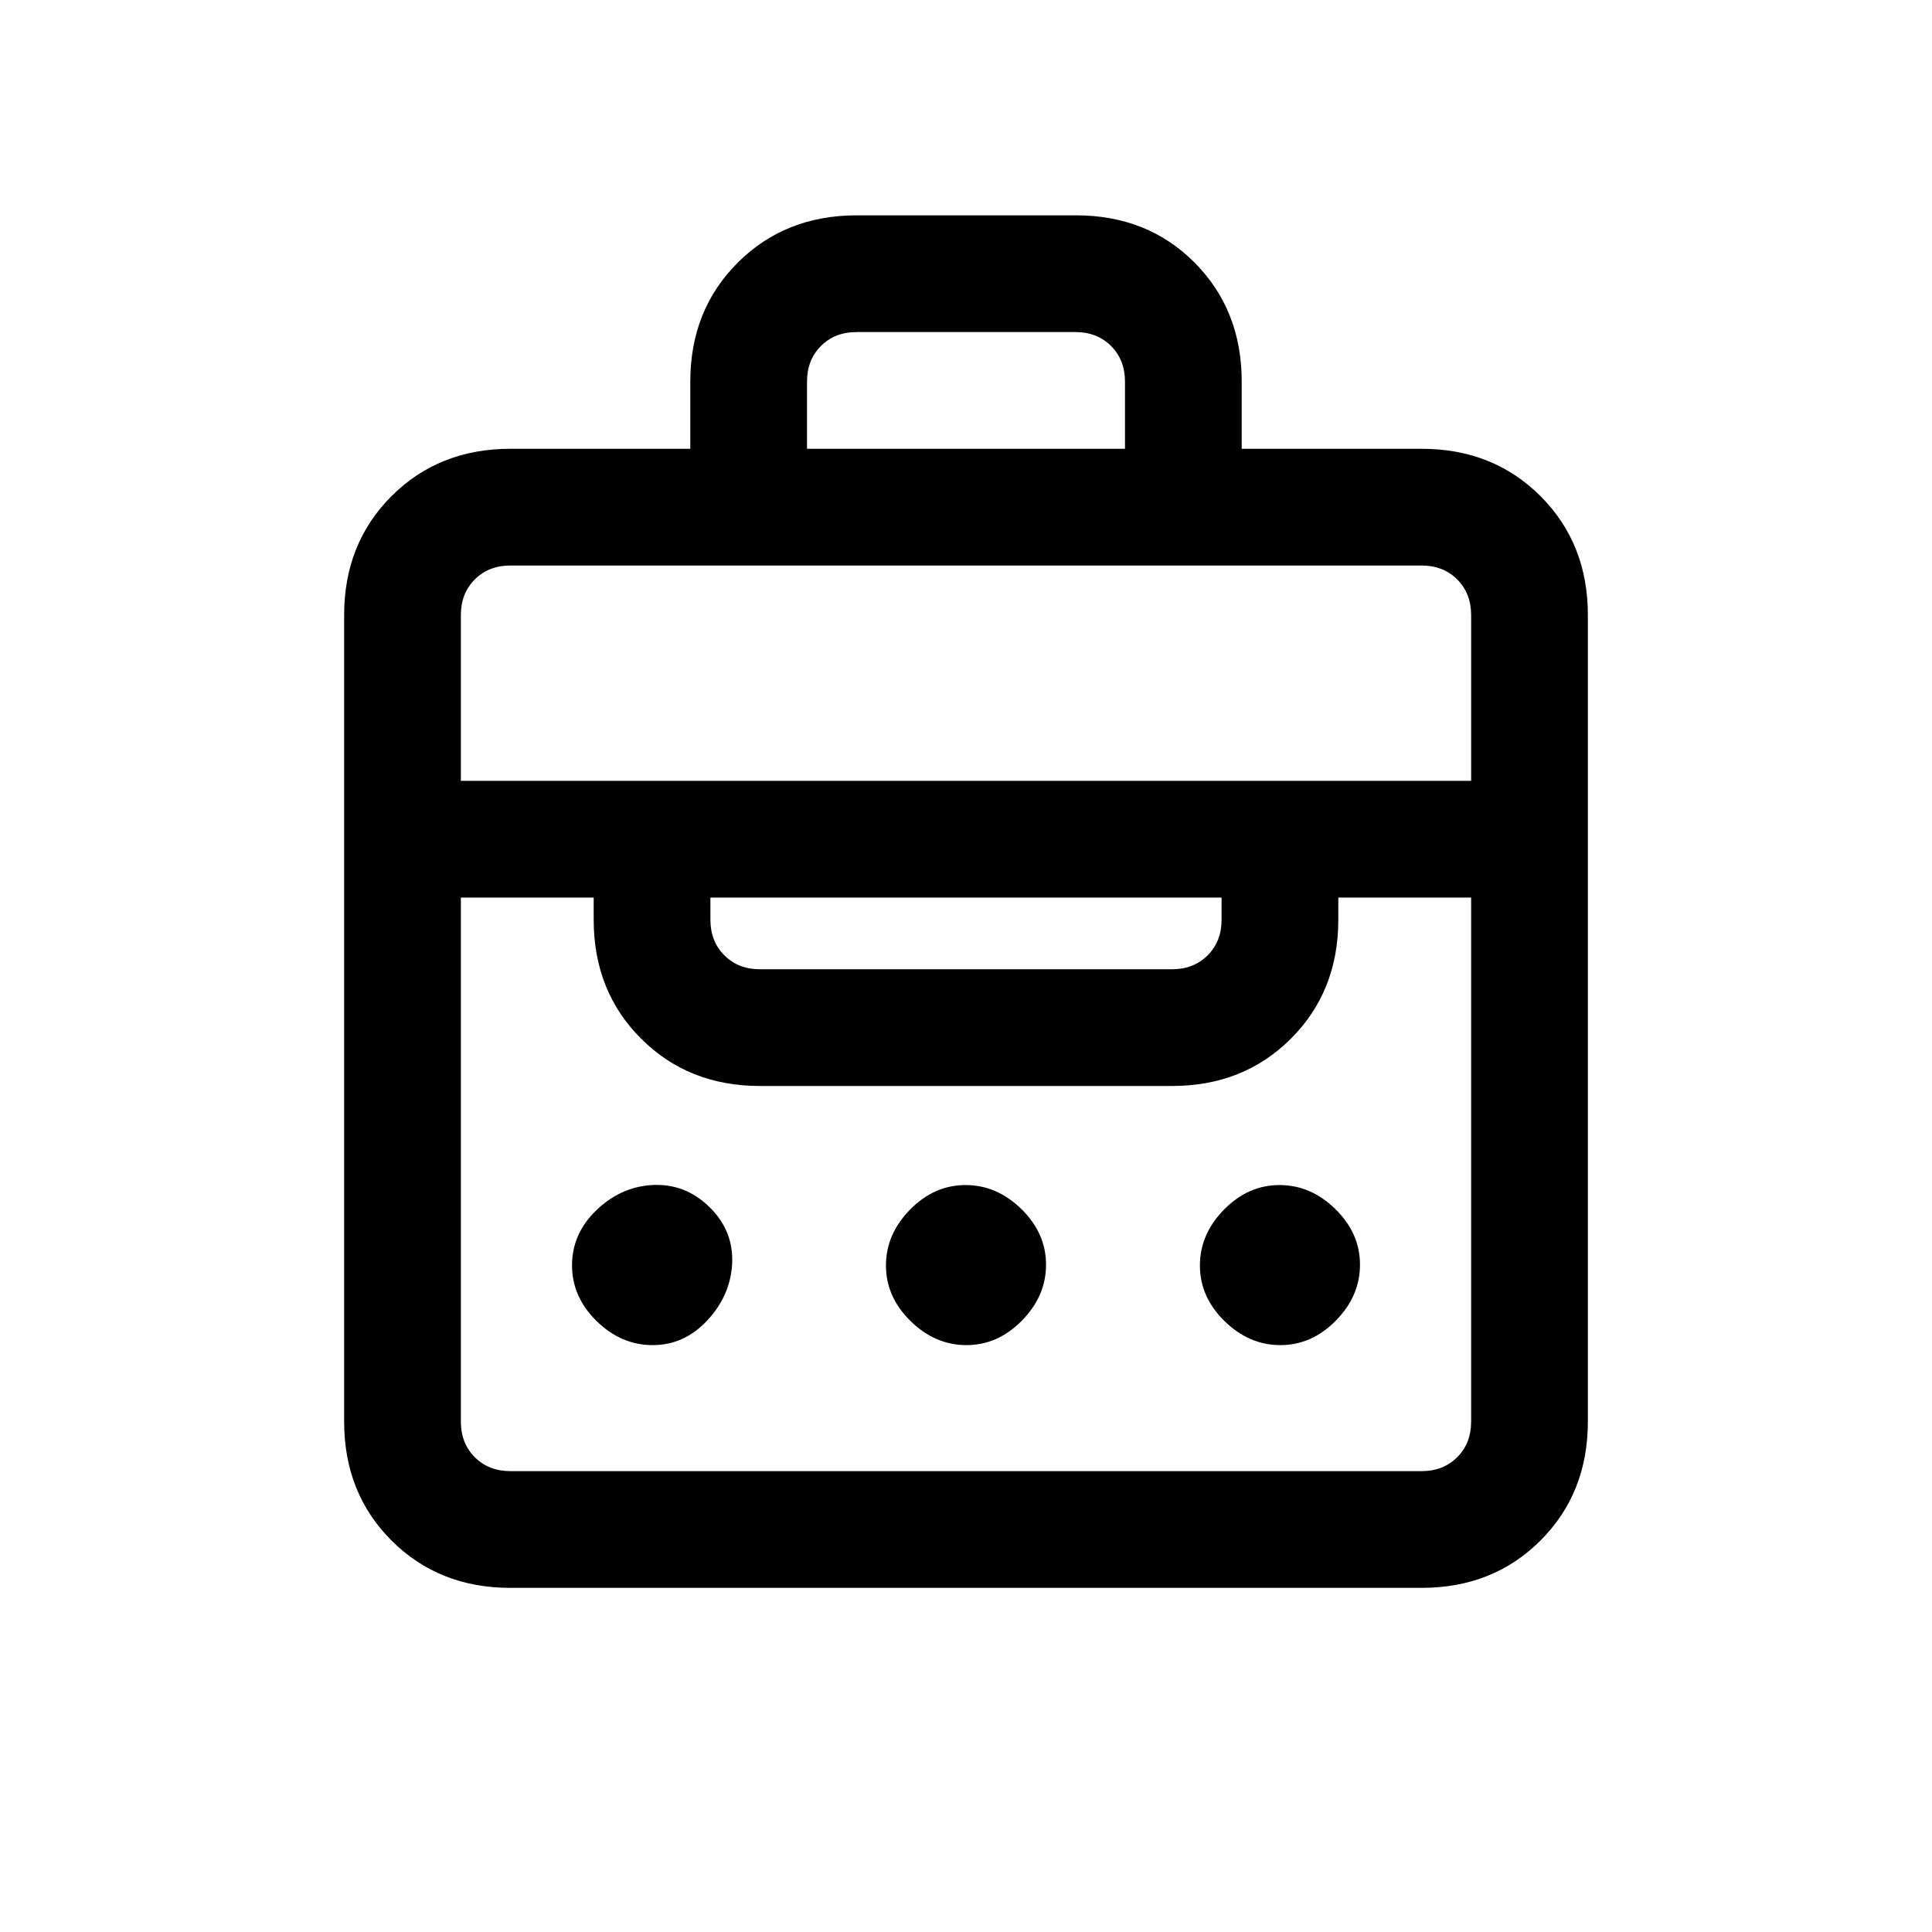 <svg xmlns="http://www.w3.org/2000/svg" height="20" viewBox="0 -960 960 960" width="20"><path d="M343-737v-33.38q0-35.55 23.56-59.09Q390.12-853 425.7-853h108.95q35.58 0 58.97 23.53Q617-805.93 617-770.38V-737h89.38q35.55 0 59.09 23.53Q789-689.93 789-654.38v400.76q0 35.55-23.53 59.09Q741.93-171 706.38-171H253.62q-35.55 0-59.09-23.53Q171-218.07 171-253.62v-400.76q0-35.55 23.53-59.09Q218.07-737 253.62-737H343Zm-89.38 508h452.76q10.77 0 17.7-6.92 6.92-6.93 6.92-17.7V-514h-66v11q0 35.55-23.53 59.08-23.54 23.54-59.09 23.54H377.62q-35.55 0-59.09-23.54Q295-467.45 295-503v-11h-66v260.38q0 10.77 6.92 17.7 6.93 6.92 17.7 6.92Zm70.66-62.62q-15.66 0-27.86-11.98-12.19-11.98-12.19-27.64 0-15.67 11.98-27.29t27.58-12.62q16.59-1 28.79 10.98 12.19 11.98 11.19 28.57-1 15.6-12.41 27.79t-27.08 12.19Zm155.93 0q-15.59 0-27.79-11.98-12.19-11.98-12.19-27.57 0-15.6 11.98-27.79t27.58-12.19q15.59 0 27.79 11.98 12.19 11.98 12.19 27.57 0 15.6-11.98 27.79t-27.58 12.19Zm156 0q-15.59 0-27.79-11.98-12.19-11.98-12.19-27.57 0-15.6 11.98-27.79t27.58-12.19q15.59 0 27.79 11.98 12.19 11.98 12.19 27.57 0 15.6-11.98 27.79t-27.58 12.19ZM377.62-478.38h204.76q10.77 0 17.7-6.93Q607-492.23 607-503v-11H353v11q0 10.77 6.92 17.69 6.93 6.93 17.7 6.93ZM229-572h502v-82.38q0-10.77-6.92-17.7-6.93-6.92-17.7-6.92H253.62q-10.77 0-17.7 6.92-6.92 6.93-6.92 17.7V-572Zm172-165h158v-33.38q0-10.77-6.92-17.7-6.93-6.92-17.7-6.92H425.62q-10.77 0-17.7 6.92-6.92 6.93-6.92 17.7V-737Z"/></svg>